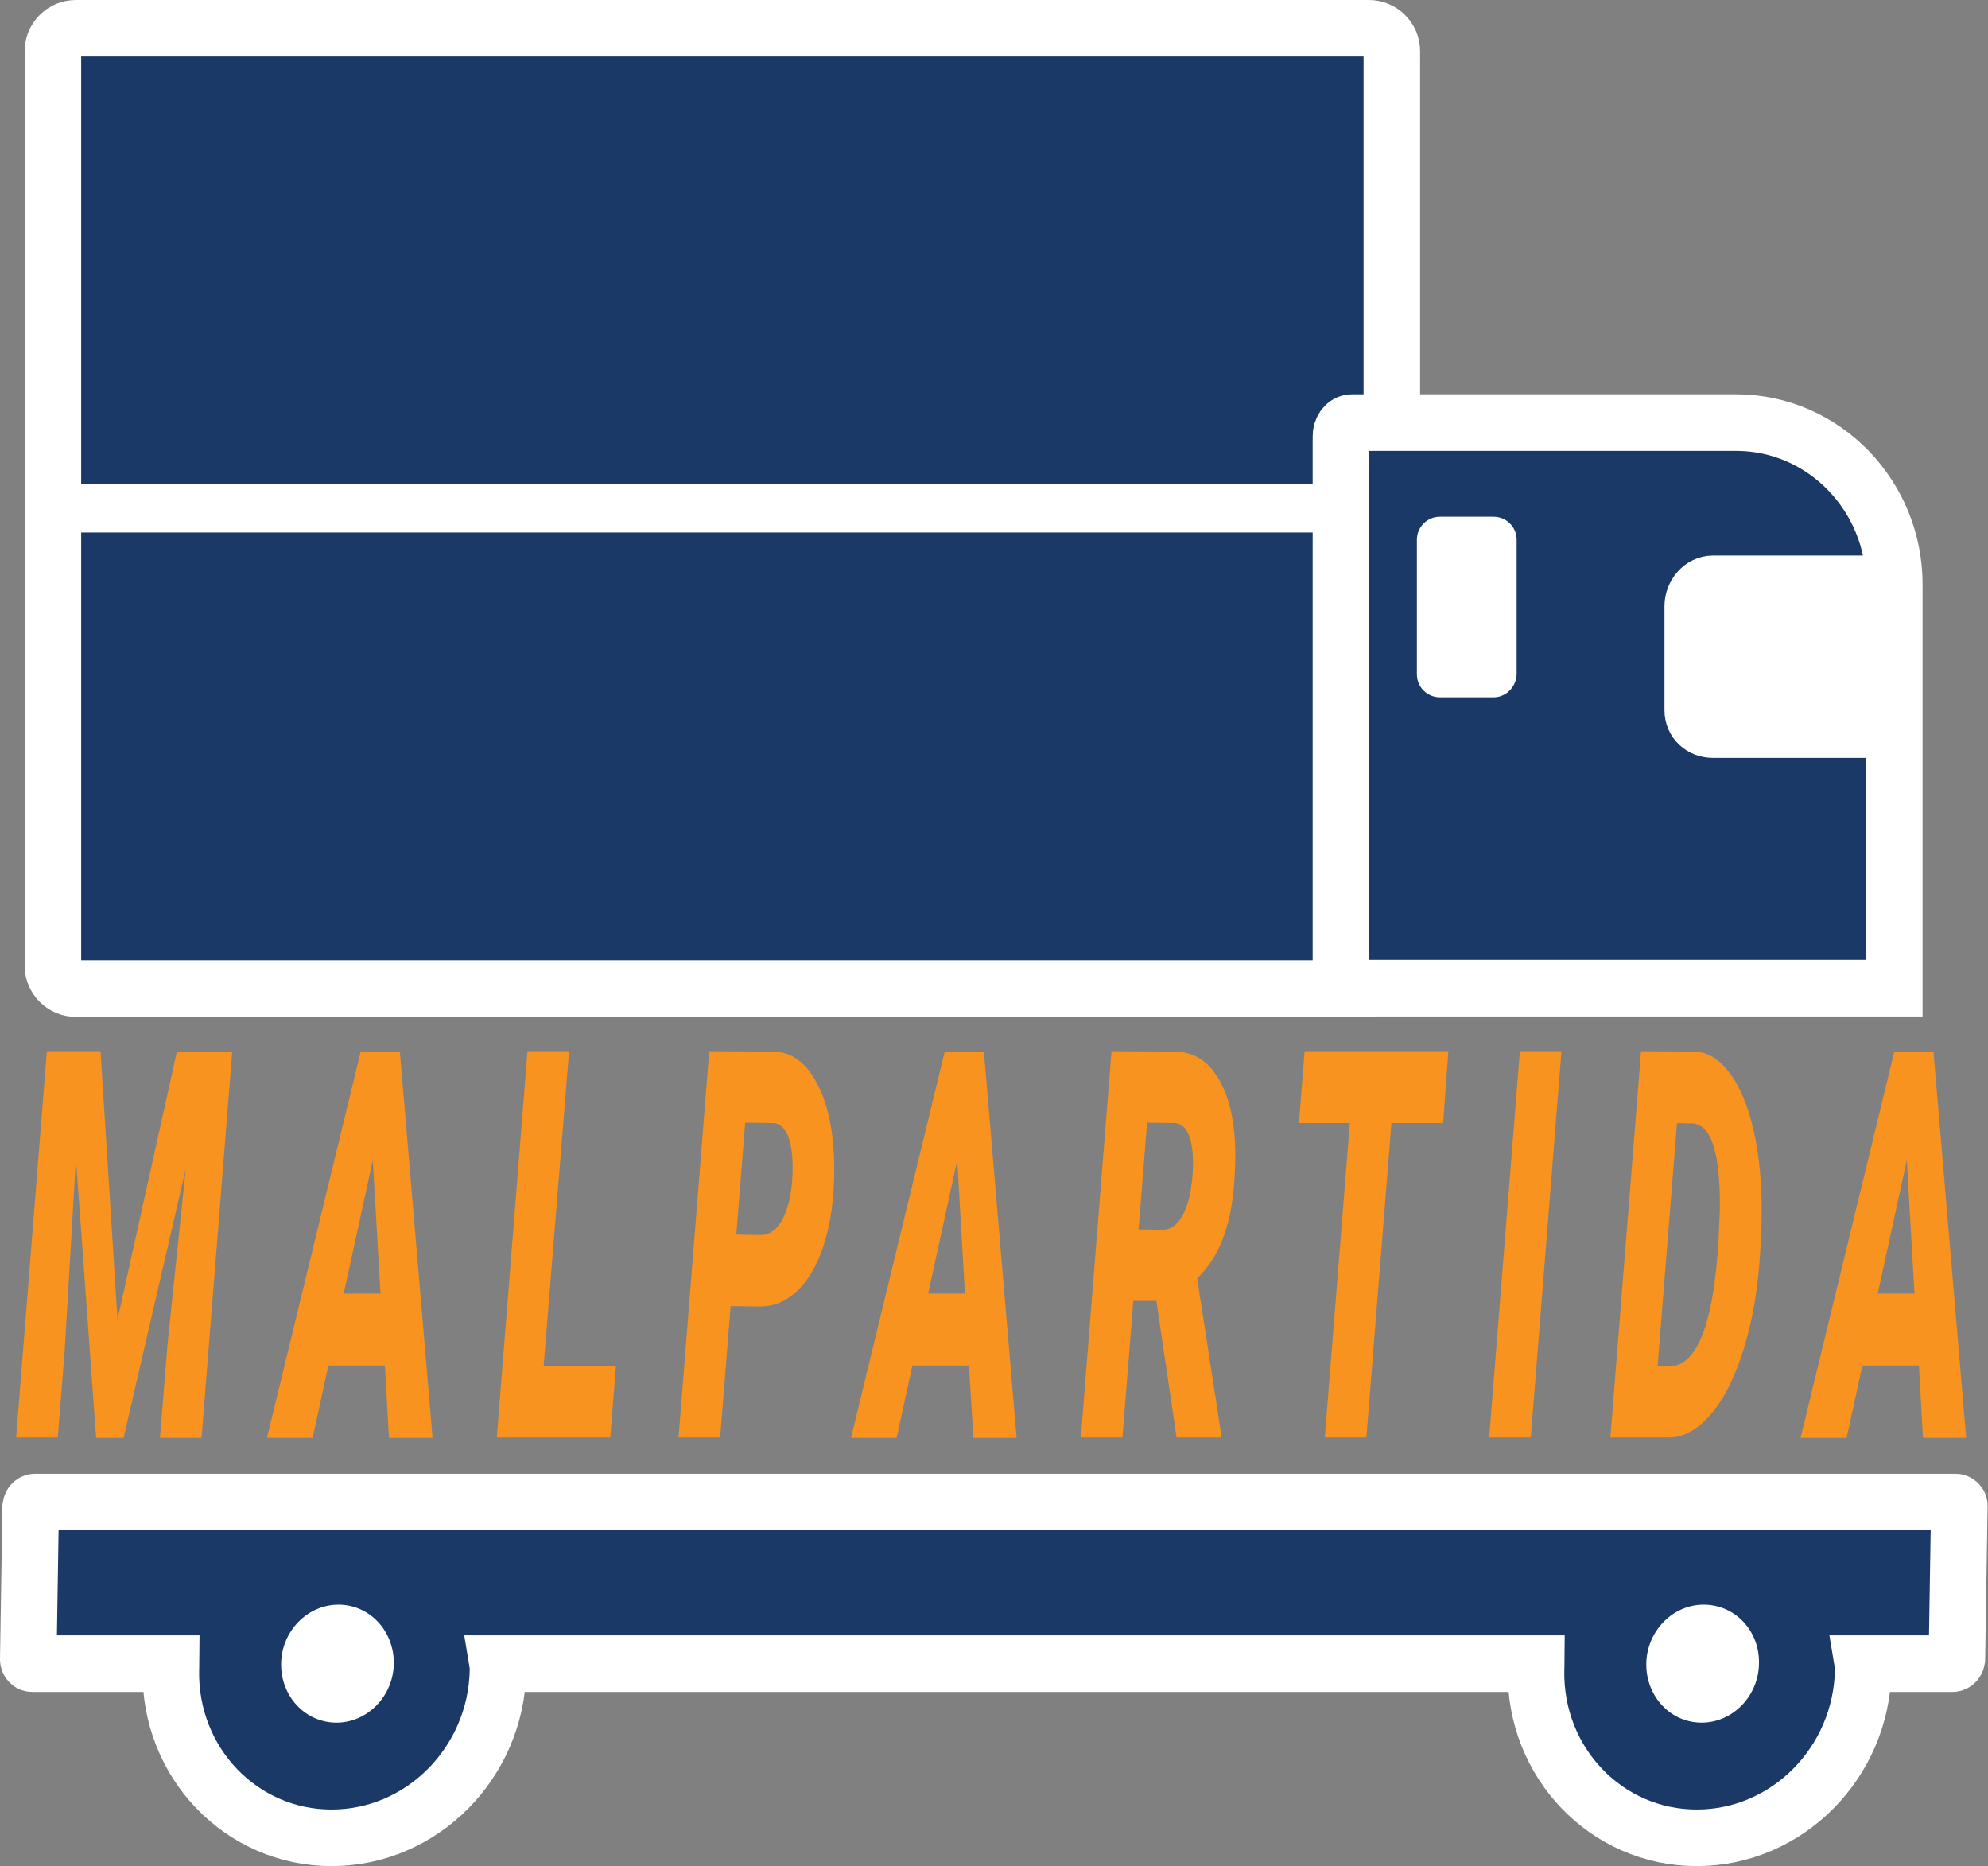 <?xml version="1.0" encoding="utf-8"?>
<!-- Generator: Adobe Illustrator 19.0.0, SVG Export Plug-In . SVG Version: 6.00 Build 0)  -->
<svg version="1.1" id="Layer_1" xmlns="http://www.w3.org/2000/svg" xmlns:xlink="http://www.w3.org/1999/xlink" x="0px" y="0px"
	 viewBox="0 0 492.2 461.9" style="enable-background:new 0 0 492.2 461.9;" xml:space="preserve">
<rect x="0" y="0" width="492.2" height="461.9" fill="#808080" stroke="none"/>
<style type="text/css">
	.st0{fill-rule:evenodd;clip-rule:evenodd;fill:#1A3966;stroke:#FFFFFF;stroke-width:14;stroke-miterlimit:10;}
	.st1{fill-rule:evenodd;clip-rule:evenodd;fill:#FFFFFF;}
	.st2{fill:#F7931E;}
	.st3{fill:#1A3966;stroke:#FFFFFF;stroke-width:12;stroke-miterlimit:10;}
	.st4{fill:#FFFFFF;}
</style>
<g id="XMLID_410_">
	<g id="carreta_3_">
		<path id="carro_3_" class="st0" d="M484.1,371.8H8.7c-0.6,0-1,0.5-1.1,1.1L7,410.7c0,0.6,0.4,1.1,1,1.1h34.4c0,0.5-0.1,1-0.1,1.6
			c-0.4,22.9,17.4,41.5,39.8,41.5s40.8-18.6,41.2-41.5c0-0.5,0-1-0.1-1.6h257.2c0,0.5-0.1,1-0.1,1.6c-0.4,22.9,17.4,41.5,39.8,41.5
			c22.4,0,40.8-18.6,41.2-41.5c0-0.5,0-1-0.1-1.6h22.2c0.6,0,1-0.5,1.1-1.1l0.6-37.8C485.2,372.3,484.7,371.8,484.1,371.8z"/>
		<path id="rueda2_3_" class="st1" d="M97.5,411.8c-0.1,8-6.5,14.6-14.2,14.6s-13.8-6.5-13.7-14.6c0.1-8,6.5-14.6,14.2-14.6
			S97.6,403.7,97.5,411.8z"/>
		<path id="rueda1_3_" class="st1" d="M435.5,411.8c-0.1,8-6.5,14.6-14.2,14.6c-7.7,0-13.8-6.5-13.7-14.6c0.1-8,6.5-14.6,14.2-14.6
			C429.6,397.2,435.7,403.7,435.5,411.8z"/>
	</g>
	<g id="logo_3_">
		<g id="XMLID_10_">
			<path id="XMLID_11_" class="st2" d="M24.9,260.3l4.2,66.3l14.7-66.3h13.7l-7.6,95.6H39.6l1.9-23.4l4.5-43.2l-15.4,66.6h-6.8
				l-5-69.1L16,334.6l-1.7,21.2H4l7.6-95.6H24.9z"/>
			<path id="XMLID_13_" class="st2" d="M95.3,338h-14l-3.9,17.9H66.1l23.2-95.6H99l8.1,95.6H96.3L95.3,338z M85.1,320.2h9.1l-1.9-33
				L85.1,320.2z"/>
			<path id="XMLID_16_" class="st2" d="M134.6,338.1h17.9l-1.4,17.7h-28.1l7.6-95.6h10.3L134.6,338.1z"/>
			<path id="XMLID_18_" class="st2" d="M180.9,323.3l-2.6,32.5H168l7.6-95.6l15.7,0.1c4.9,0,8.7,3,11.5,8.9c2.8,5.9,4,13.6,3.7,23
				c-0.2,6.4-1.2,12-2.8,16.7c-1.6,4.7-3.8,8.3-6.5,10.8c-2.7,2.5-5.7,3.7-9.1,3.7L180.9,323.3z M182.3,305.6l6.2,0.1
				c2.6-0.1,4.6-2,6-5.6c1.4-3.6,1.9-8,1.7-13.2c-0.2-2.7-0.6-4.8-1.4-6.3c-0.8-1.6-1.8-2.4-3.1-2.6l-7.2-0.1L182.3,305.6z"/>
			<path id="XMLID_21_" class="st2" d="M239.9,338h-14l-3.9,17.9h-11.3l23.2-95.6h9.7l8.1,95.6H241L239.9,338z M229.8,320.2h9.1
				l-1.9-33L229.8,320.2z"/>
			<path id="XMLID_24_" class="st2" d="M286.3,322h-5.7l-2.7,33.8h-10.3l7.6-95.6l15.5,0.1c5,0,8.8,2.5,11.5,7.6
				c2.7,5.1,3.9,11.9,3.6,20.7c-0.2,6.9-1.1,12.6-2.7,17.1c-1.6,4.5-3.9,8.1-6.7,10.7l5.9,38.3v1.1h-11L286.3,322z M281.9,304.3
				l6,0.1c1.6,0,3.1-0.9,4.3-2.6c1.2-1.8,2.1-4.2,2.6-7.2c0.5-3.1,0.7-6,0.5-8.9c-0.4-4.9-1.8-7.4-4.3-7.7l-7-0.1L281.9,304.3z"/>
			<path id="XMLID_27_" class="st2" d="M357.3,278h-12.8l-6.2,77.8H328l6.2-77.8h-12.6l1.4-17.8h35.6L357.3,278z"/>
			<path id="XMLID_29_" class="st2" d="M379,355.8h-10.3l7.6-95.6h10.3L379,355.8z"/>
			<path id="XMLID_31_" class="st2" d="M398.7,355.8l7.6-95.6l12.9,0.1c3.8,0,7.1,2.2,9.9,6.5c2.8,4.4,4.8,10.3,6,17.8
				c1,6.6,1.3,13.7,0.9,21.4l-0.2,4c-0.5,8.6-1.8,16.3-3.9,23.3c-2.1,7-4.7,12.4-8,16.4c-3.3,4-6.8,6-10.5,6.1H398.7z M415.2,278
				l-4.8,60.1l3,0.1c3.5,0,6.4-3,8.5-8.9c2.1-6,3.4-15.1,3.8-27.3l0.1-2.2c0.1-7-0.4-12.3-1.5-16c-1.1-3.6-2.9-5.5-5.1-5.7
				L415.2,278z"/>
			<path id="XMLID_34_" class="st2" d="M475.1,338h-14l-3.9,17.9h-11.4l23.2-95.6h9.7l8.1,95.6h-10.7L475.1,338z M464.9,320.2h9.1
				l-1.9-33L464.9,320.2z"/>
		</g>
	</g>
	<g id="XMLID_8_">
		<g id="XMLID_7_">
			<path id="XMLID_424_" class="st0" d="M338.9,244.7H18.8c-3.1,0-5.7-2.5-5.7-5.7V12.7c0-3.1,2.5-5.7,5.7-5.7h320.1
				c3.1,0,5.7,2.5,5.7,5.7V239C344.6,242.1,342,244.7,338.9,244.7z"/>
			<line id="XMLID_422_" class="st3" x1="12.2" y1="125.8" x2="332.4" y2="125.8"/>
		</g>
		<path id="XMLID_48_" class="st0" d="M429.8,104.6h-95.1c-1.6,0-2.7,1.7-2.7,3.3v136.7h137v-99.8
			C469.1,122.9,451.7,104.6,429.8,104.6z M463.1,180.6h-39c-2.8,0-5-2-5-4.8v-25.8c0-2.8,2.2-5.5,5-5.5h39V180.6z"/>
		<path id="XMLID_411_" class="st4" d="M369.8,172.6h-13.3c-3.1,0-5.7-2.5-5.7-5.7v-33.3c0-3.1,2.5-5.7,5.7-5.7h13.3
			c3.1,0,5.7,2.5,5.7,5.7v33.3C375.4,170,372.9,172.6,369.8,172.6z"/>
	</g>
</g>
<rect id="XMLID_43_" x="418.1" y="142.6" class="st1" width="45" height="39.5"/>
</svg>
